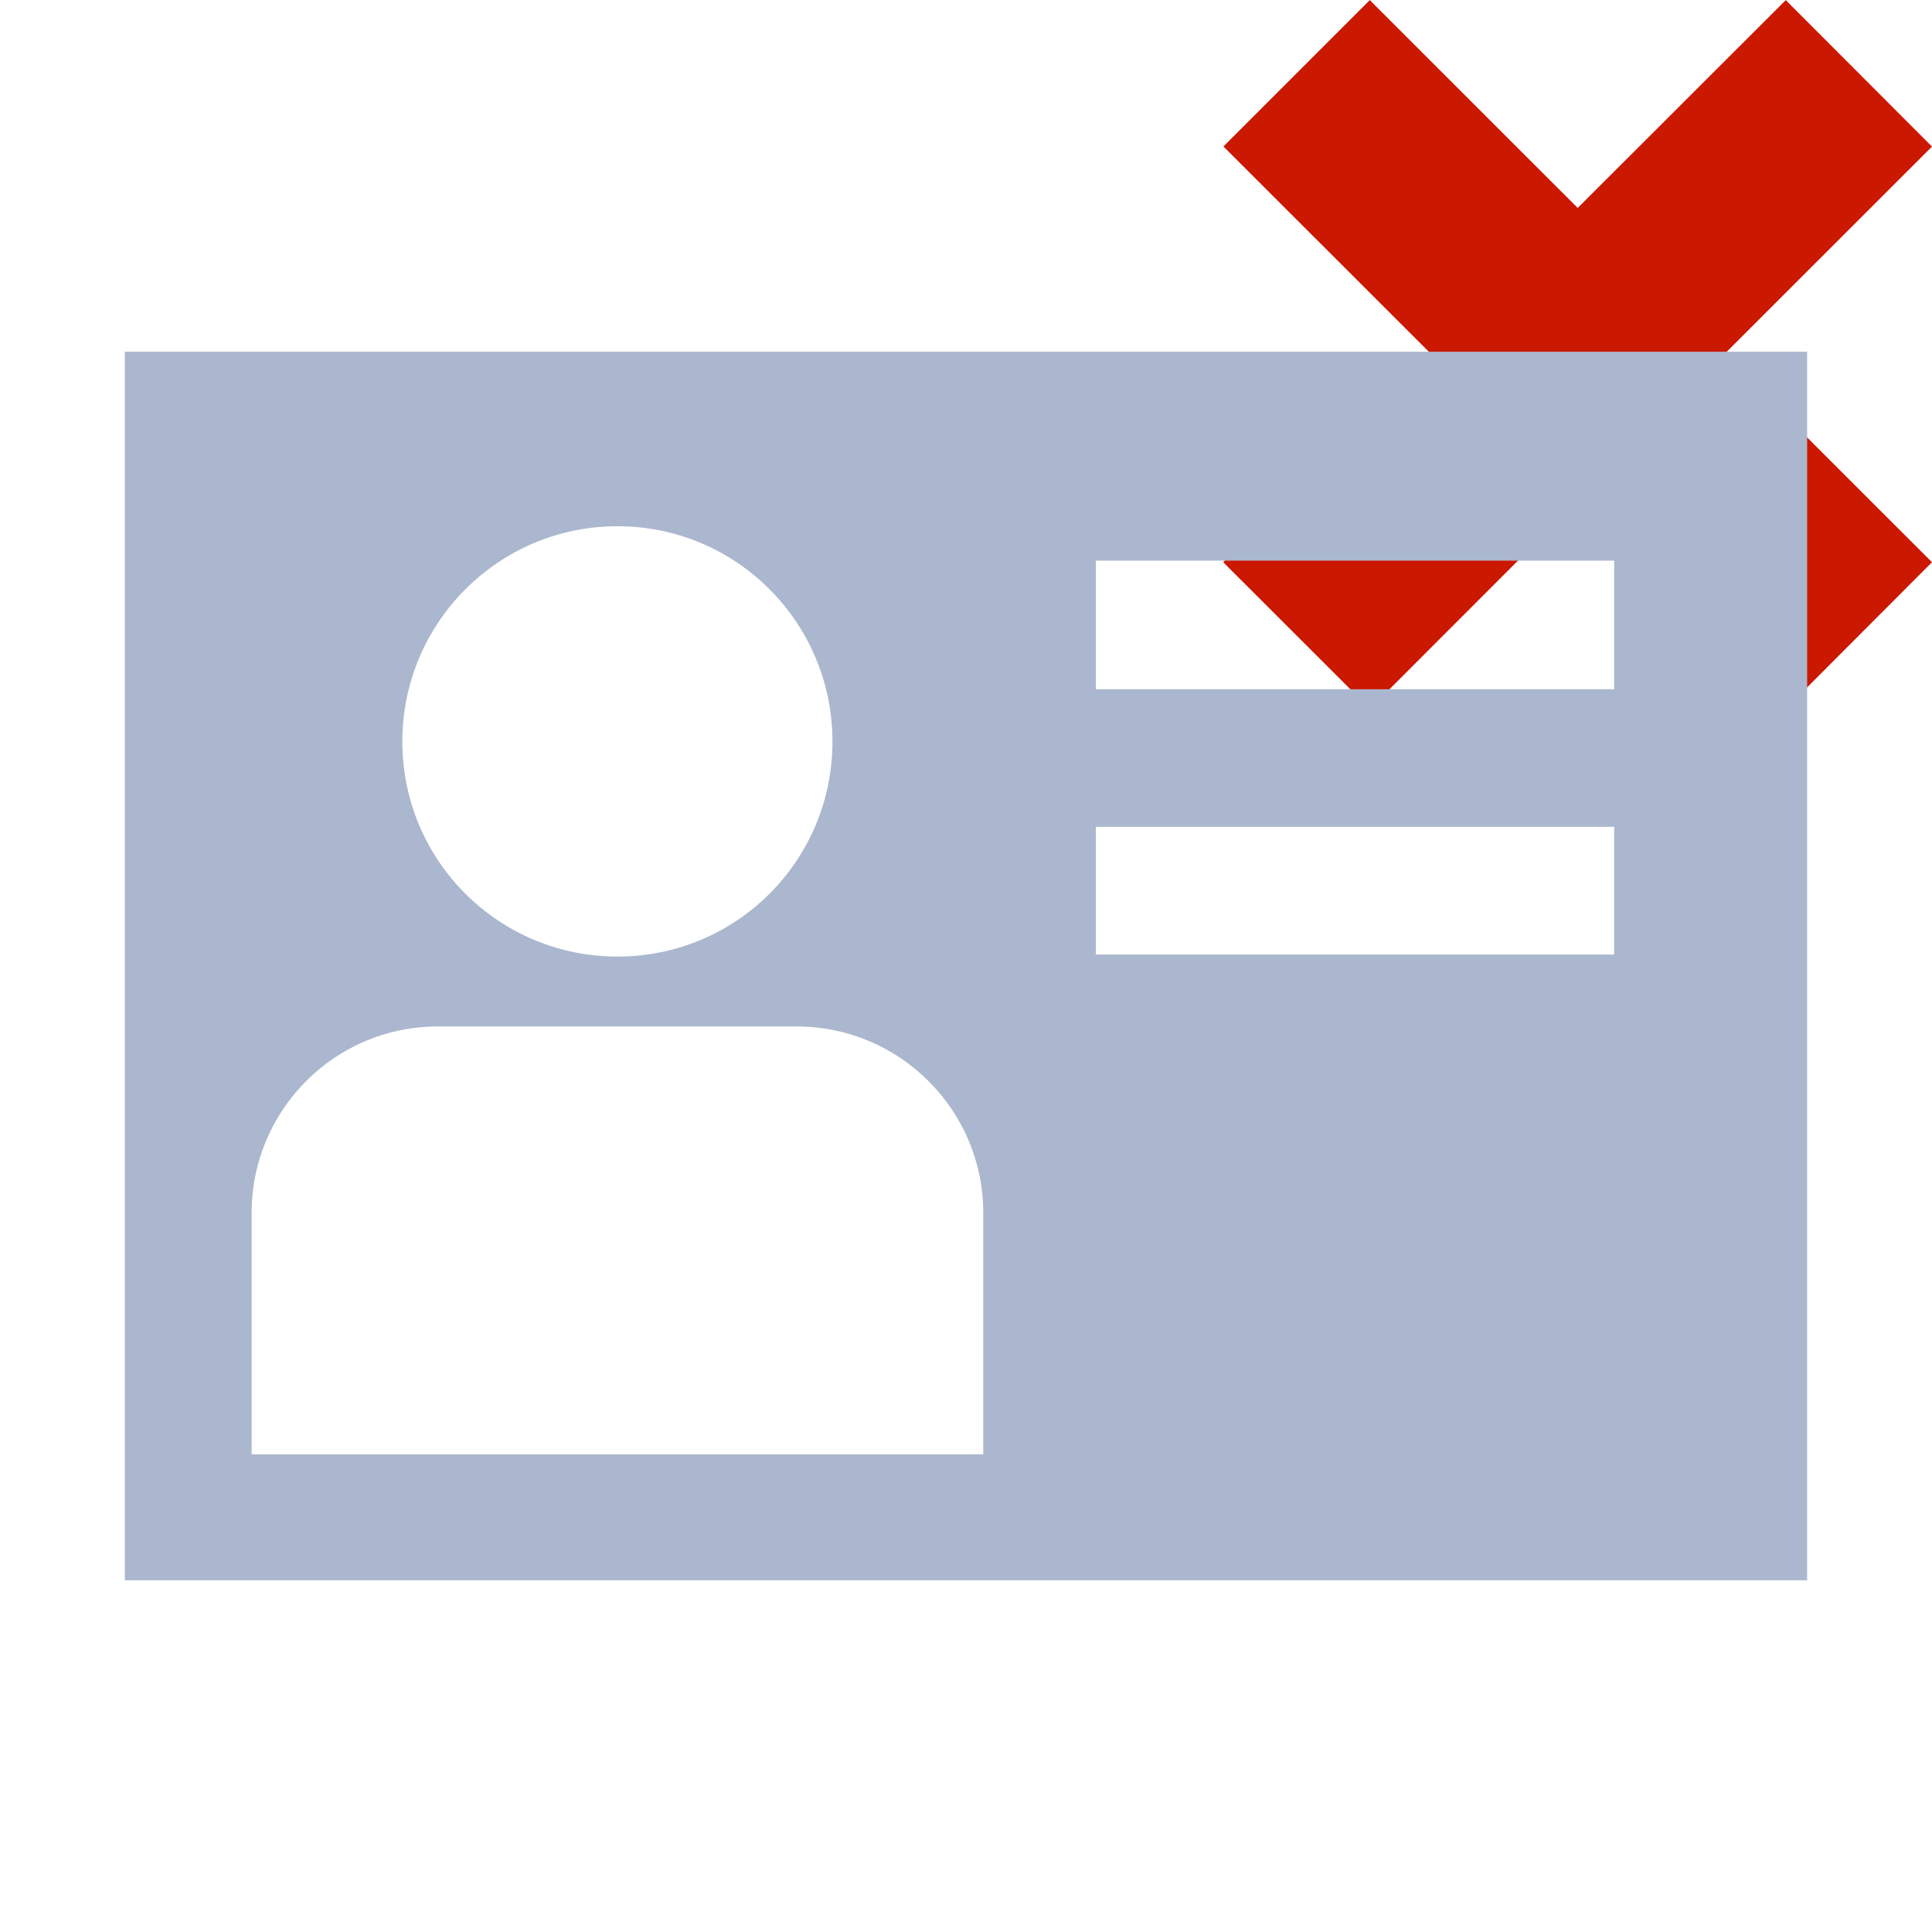<?xml version="1.0"?><!DOCTYPE svg PUBLIC "-//W3C//DTD SVG 1.1//EN" "http://www.w3.org/Graphics/SVG/1.1/DTD/svg11.dtd"><svg width="16px" height="16px" xmlns="http://www.w3.org/2000/svg" viewBox="0 0 16 16" shape-rendering="geometricPrecision" fill="#abb7ce"><defs><mask id="decline-path"><rect fill="#fff" width="100%" height="100%"/><polygon points="17.414,1.215 14.79,-1.414 13.066,0.308 11.344,-1.414 8.717,1.213 10.439,2.934 8.715,4.656 11.345,7.284 13.067,5.562 14.789,7.285 17.414,4.655 15.693,2.935 " fill="#000"/></mask></defs><g fill="#cb1800"><polygon points="16,4.656 14.278,2.935 16,1.214 14.789,0.001 13.066,1.722 11.344,0.001 10.132,1.213 11.854,2.934 10.13,4.656 11.345,5.87 13.067,4.147 14.789,5.87 "/></g><g mask="url(#decline-path)"><g><g><path d="M1.034,2.913v10.174h13.932V2.913H1.034z M5.113,4.358c0.986,0,1.781,0.799,1.781,1.783 c0,0.986-0.795,1.781-1.781,1.781c-0.983,0-1.781-0.795-1.781-1.781C3.332,5.157,4.13,4.358,5.113,4.358z M8.143,12.044H2.084 v-2.002c0-0.848,0.69-1.541,1.538-1.541h2.979c0.848,0,1.542,0.693,1.542,1.541V12.044z M13.368,7.905H9.075V6.847h4.293V7.905z M13.368,5.708H9.075V4.643h4.293V5.708z"/></g></g></g></svg>